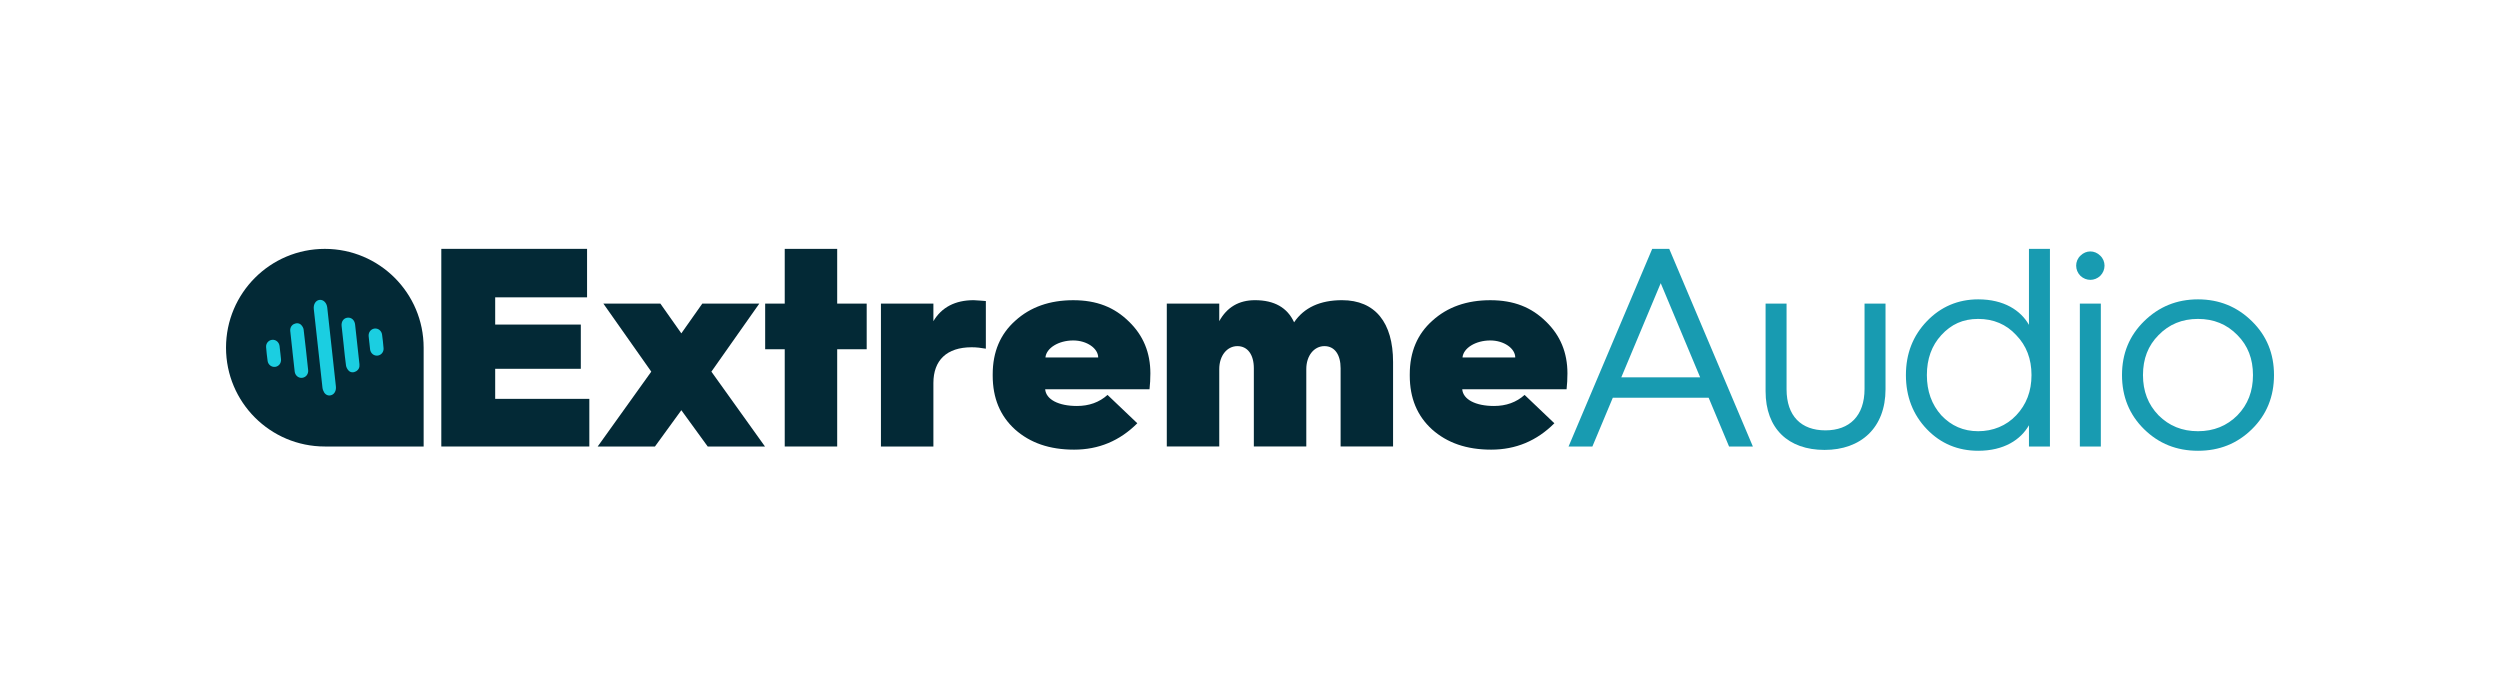 <?xml version="1.0" encoding="UTF-8"?><svg id="Capa_1" xmlns="http://www.w3.org/2000/svg" viewBox="0 0 1200 335.82"><defs><style>.cls-1{fill:#189bb1;}.cls-1,.cls-2,.cls-3{stroke-width:0px;}.cls-2{fill:#1bcee1;}.cls-3{fill:#032936;}</style></defs><path class="cls-3" d="m211.83,214.32v-94.87h69.96v23.27h-44.1v13.07h41.1v21.23h-41.1v14.43h45.19v22.87h-71.05Z"/><path class="cls-3" d="m286.89,214.32l25.72-35.93-23-32.67h27.36l10.07,14.29,10.07-14.29h27.36l-23,32.67,25.72,35.93h-27.49l-12.66-17.42-12.66,17.42h-27.49Z"/><path class="cls-3" d="m376.67,214.32v-46.68h-9.39v-21.91h9.39v-26.27h25.18v26.27h14.16v21.91h-14.16v46.68h-25.18Z"/><path class="cls-3" d="m422.85,214.32v-68.6h25.18v8.44c3.95-6.67,10.48-10.07,19.33-10.07,1.5,0,5.17.41,5.85.41v22.87c-2.31-.41-4.49-.68-6.81-.68-11.98,0-18.37,6.26-18.37,17.15v30.49h-25.18Z"/><path class="cls-3" d="m476.5,179.62c0-10.75,3.68-19.33,10.89-25.72,7.21-6.53,16.47-9.8,27.77-9.8s19.74,3.4,26.68,10.21c6.94,6.67,10.34,14.97,10.34,24.91,0,2.59-.14,5.17-.41,7.62h-50.09c.41,4.9,6.4,8.03,15.24,8.03,5.85,0,10.75-1.77,14.7-5.31l14.29,13.61c-8.44,8.44-18.51,12.66-30.35,12.66s-21.1-3.27-28.31-9.66c-7.21-6.53-10.75-15.11-10.75-25.86v-.68Zm50.63-8.03c0-4.36-5.44-8.17-11.98-8.17-7.08,0-12.93,3.67-13.34,8.17h25.32Z"/><path class="cls-3" d="m560.06,214.32v-68.6h25.18v8.44c3.68-6.67,9.39-10.07,17.15-10.07,9.26,0,15.52,3.54,18.78,10.62,4.76-7.08,12.52-10.62,23-10.62,15.92,0,24.5,10.75,24.5,29.67v40.56h-25.18v-37.56c0-6.53-2.86-10.62-7.76-10.62s-8.71,4.49-8.71,11.02v37.16h-25.18v-37.56c0-6.53-2.99-10.62-7.89-10.62s-8.71,4.49-8.71,11.02v37.16h-25.18Z"/><path class="cls-3" d="m676.69,179.62c0-10.75,3.67-19.33,10.89-25.72,7.21-6.53,16.47-9.8,27.77-9.8s19.74,3.4,26.68,10.21c6.94,6.67,10.34,14.97,10.34,24.91,0,2.59-.14,5.17-.41,7.62h-50.09c.41,4.9,6.4,8.03,15.24,8.03,5.85,0,10.75-1.77,14.7-5.31l14.29,13.61c-8.44,8.44-18.51,12.66-30.35,12.66s-21.1-3.27-28.31-9.66c-7.21-6.53-10.75-15.11-10.75-25.86v-.68Zm50.63-8.03c0-4.36-5.44-8.17-11.98-8.17-7.08,0-12.93,3.67-13.34,8.17h25.32Z"/><path class="cls-1" d="m752.91,214.32l40.15-94.87h8.17l40.15,94.87h-11.43l-9.8-23.41h-46l-9.8,23.41h-11.43Zm25.32-33.21h37.84l-18.92-45.19-18.92,45.19Z"/><path class="cls-1" d="m847.48,145.73h10.07v41.1c0,12.93,7.08,19.74,18.65,19.74s18.78-6.94,18.78-19.87v-40.97h10.07v41.1c0,18.51-11.84,29.13-29.26,29.13s-28.31-10.21-28.31-28.17v-42.06Z"/><path class="cls-1" d="m973.9,155.94v-36.48h10.07v94.87h-10.07v-10.21c-3.95,6.94-11.98,12.25-24.36,12.25-9.66,0-17.97-3.4-24.63-10.34-6.67-6.94-10.07-15.65-10.07-26s3.4-18.92,10.07-25.86c6.67-6.94,14.97-10.48,24.63-10.48,12.39,0,20.42,5.31,24.36,12.25Zm-6.13,43.42c4.9-5.17,7.35-11.57,7.35-19.33s-2.45-14.15-7.35-19.19c-4.76-5.17-10.89-7.76-18.24-7.76s-12.93,2.59-17.69,7.76c-4.63,5.04-6.94,11.43-6.94,19.19s2.31,14.16,6.94,19.33c4.76,5.04,10.62,7.62,17.69,7.62s13.47-2.59,18.24-7.62Z"/><path class="cls-1" d="m998.6,132.39c-2.72-2.72-2.72-7.08,0-9.66,2.72-2.72,6.81-2.72,9.53,0,2.72,2.59,2.72,6.94,0,9.66-2.72,2.59-6.8,2.59-9.53,0Zm-.27,81.94v-68.6h10.07v68.6h-10.07Z"/><path class="cls-1" d="m1018.56,180.03c0-10.34,3.54-18.92,10.62-25.86,7.08-6.94,15.65-10.48,25.86-10.48s18.78,3.54,25.86,10.48c7.08,6.94,10.62,15.52,10.62,25.86s-3.54,19.06-10.62,26c-7.08,6.94-15.65,10.34-25.86,10.34s-18.78-3.4-25.86-10.34c-7.08-6.94-10.62-15.65-10.62-26Zm10.07,0c0,7.76,2.45,14.16,7.48,19.33,5.04,5.04,11.3,7.62,18.92,7.62s13.88-2.59,18.92-7.62c5.04-5.17,7.48-11.57,7.48-19.33s-2.45-14.15-7.48-19.19c-5.04-5.17-11.3-7.76-18.92-7.76s-13.88,2.59-18.92,7.76c-5.04,5.04-7.48,11.43-7.48,19.19Z"/><path class="cls-3" d="m155.92,119.46c26.2,0,47.43,21.24,47.43,47.43v47.43h-47.43c-26.2,0-47.43-21.24-47.43-47.43,0-26.2,21.24-47.43,47.43-47.43Z"/><path class="cls-2" d="m134.54,169.26c-.12-1.06-.22-2.12-.35-3.17-.24-1.86-1.79-3.15-3.56-2.98-1.72.17-3.05,1.69-2.9,3.51.17,2.22.42,4.44.73,6.65.25,1.8,1.89,3.03,3.59,2.83,1.77-.21,3.01-1.79,2.84-3.67-.09-1.06-.23-2.12-.34-3.17Z"/><path class="cls-2" d="m177.3,164.58c.12,1.06.21,2.12.35,3.17.25,1.85,1.83,3.14,3.59,2.94,1.72-.19,3.02-1.73,2.87-3.55-.18-2.19-.42-4.38-.72-6.55-.25-1.85-1.9-3.11-3.64-2.88-1.77.23-2.97,1.81-2.8,3.7.09,1.06.23,2.12.34,3.17Z"/><path class="cls-2" d="m165,165.94c.35,3.18.63,6.36,1.09,9.52.13.87.65,1.82,1.27,2.46.92.96,2.39,1,3.54.32,1.28-.76,1.8-1.94,1.64-3.4-.69-6.35-1.39-12.7-2.09-19.06-.23-2.12-1.73-3.47-3.6-3.3-1.91.18-3.11,1.85-2.87,4.03.34,3.14.69,6.28,1.03,9.43Z"/><path class="cls-2" d="m159.16,166.57c-.69-6.31-1.37-12.63-2.08-18.94-.26-2.29-1.83-3.85-3.63-3.69-1.84.16-3.09,2.05-2.83,4.4,1.37,12.59,2.75,25.17,4.16,37.75.09.79.41,1.65.82,2.3.88,1.38,2.4,1.77,3.73,1.16,1.34-.61,2.1-2.19,1.9-4.06-.68-6.31-1.38-12.62-2.07-18.94Z"/><path class="cls-2" d="m140.37,168.63c.36,3.24.69,6.49,1.08,9.73.23,1.92,1.87,3.23,3.65,2.99,1.76-.23,3.01-1.82,2.81-3.7-.69-6.49-1.39-12.98-2.17-19.46-.09-.78-.6-1.61-1.15-2.2-.9-.96-2.35-1.04-3.53-.44-1.2.6-1.89,1.87-1.74,3.35.33,3.25.7,6.49,1.06,9.73Z"/></svg>